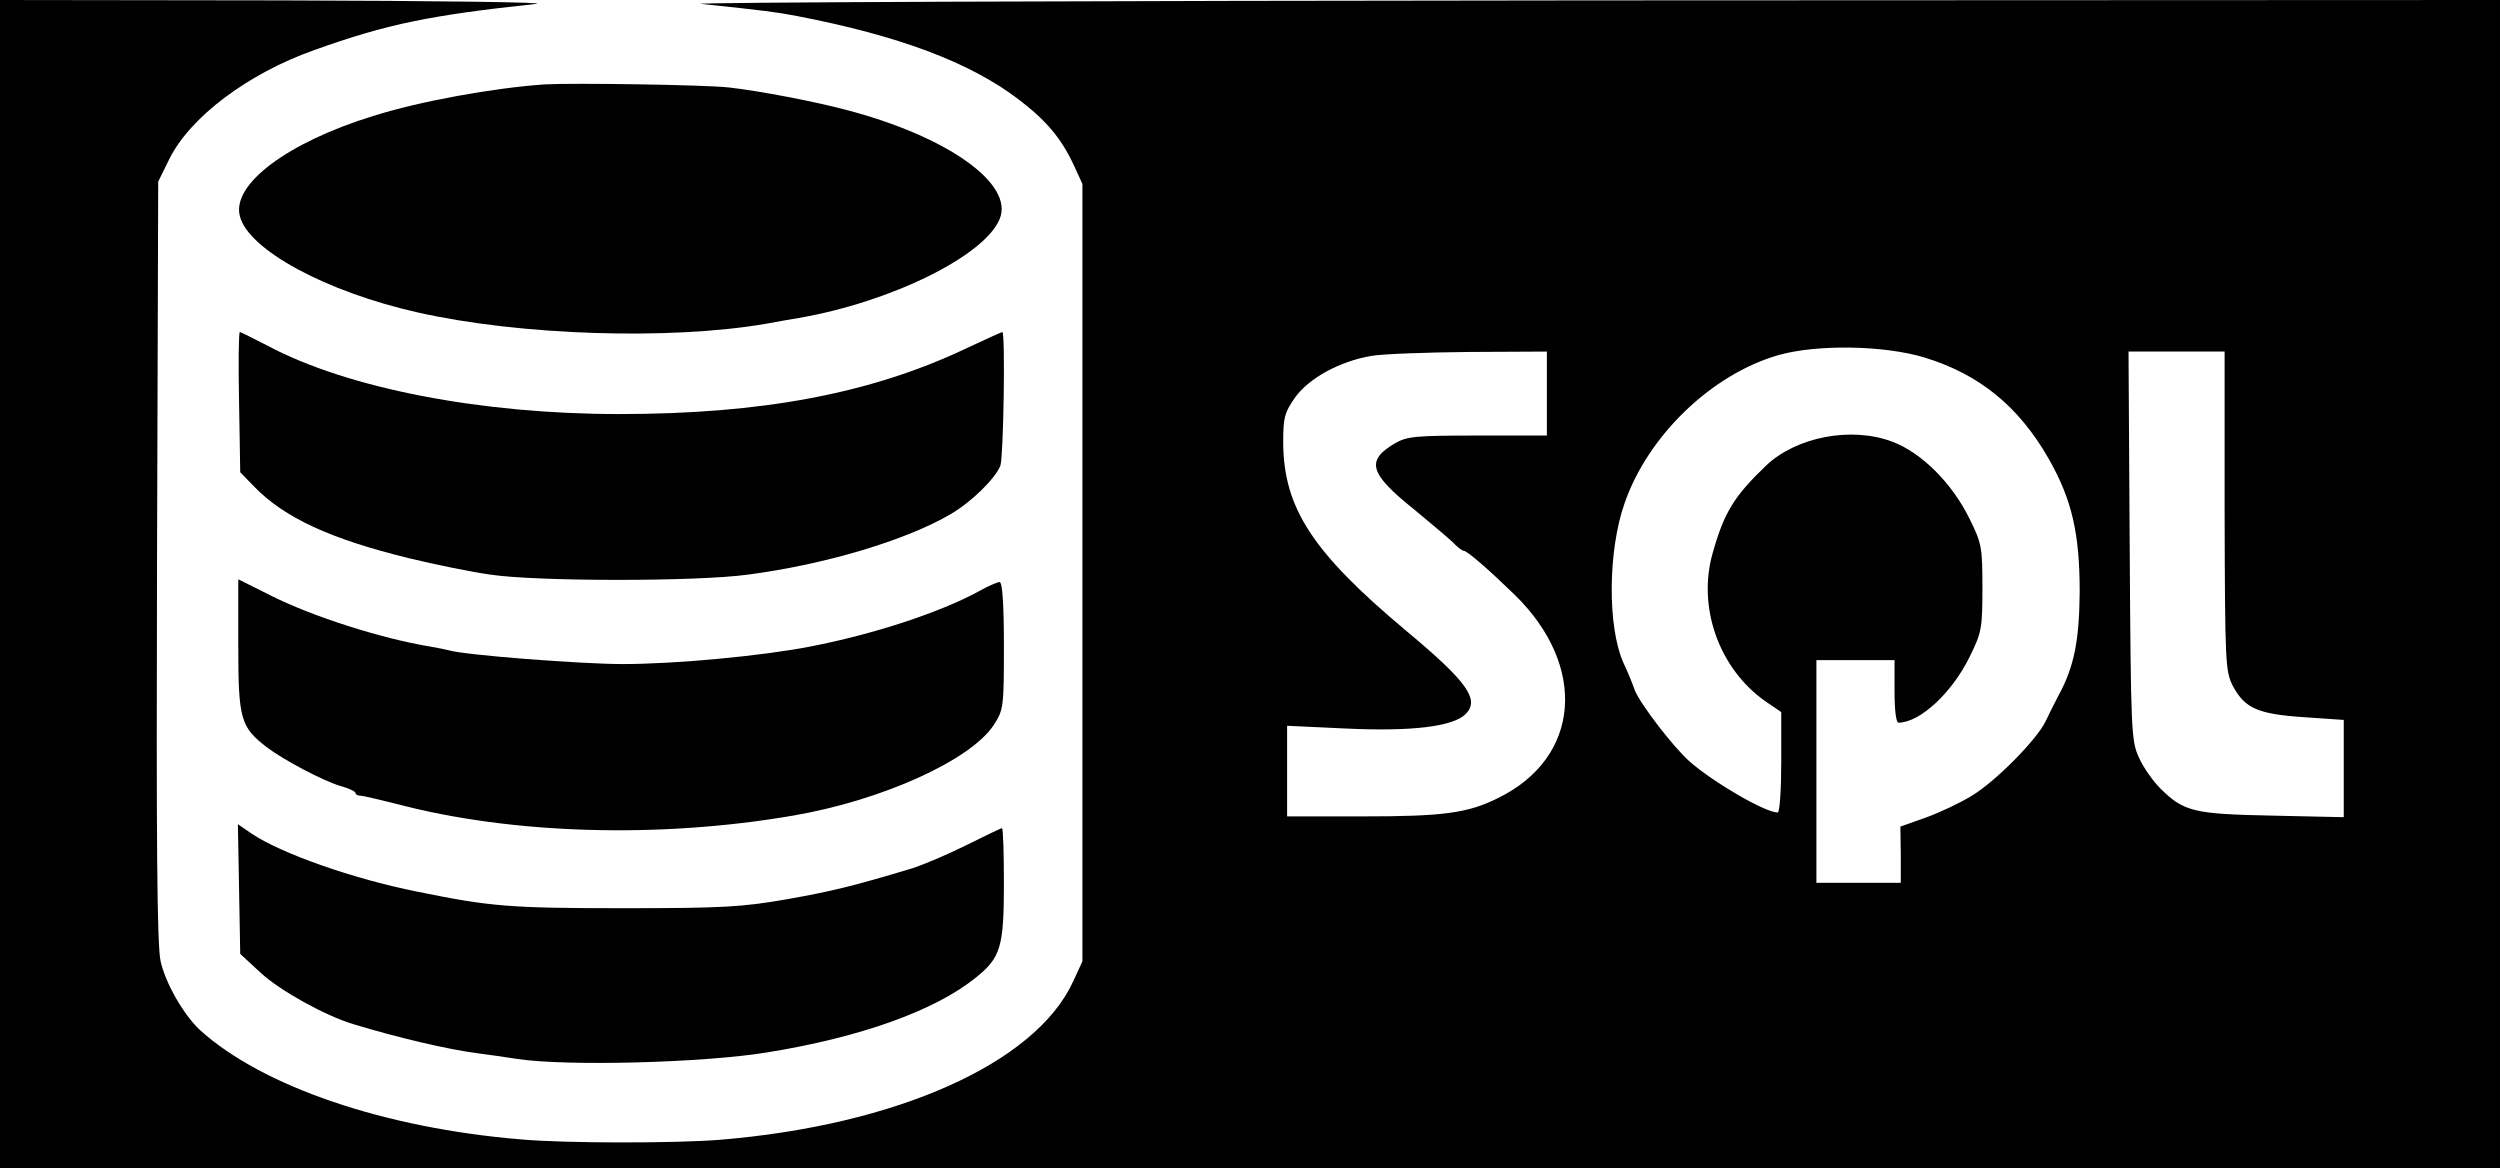 <?xml version="1.0" standalone="no"?>
<!DOCTYPE svg PUBLIC "-//W3C//DTD SVG 20010904//EN"
 "http://www.w3.org/TR/2001/REC-SVG-20010904/DTD/svg10.dtd">
<svg version="1.0" xmlns="http://www.w3.org/2000/svg"
 width="640pt" height="299pt" viewBox="0 0 640 299"
 preserveAspectRatio="xMidYMid meet">

<g transform="translate(0,299) scale(0.1,-0.1)"
fill="#000000" stroke="none">
<path d="M0 1495 l0 -1495 3200 0 3200 0 0 1495 0 1495 -2337 -1 c-1286 -1
-2306 -5 -2268 -9 162 -17 193 -21 245 -31 260 -50 442 -118 567 -213 71 -54
110 -100 142 -169 l22 -48 0 -995 0 -995 -24 -52 c-96 -209 -452 -368 -906
-405 -113 -9 -393 -9 -506 1 -352 29 -664 136 -823 280 -42 39 -89 121 -101
177 -9 41 -11 306 -9 1025 l3 970 28 57 c53 108 202 220 372 280 187 67 297
89 567 118 40 4 -251 8 -649 9 l-723 1 0 -1495z m4926 580 c141 -43 242 -125
319 -260 59 -104 79 -190 79 -340 -1 -124 -14 -192 -54 -265 -10 -19 -25 -49
-33 -66 -22 -47 -129 -155 -189 -191 -29 -18 -82 -43 -118 -56 l-65 -23 1 -72
0 -72 -108 0 -108 0 0 285 0 285 100 0 100 0 0 -80 c0 -48 4 -80 10 -80 55 0
138 77 183 170 30 61 32 72 32 175 0 104 -2 114 -32 175 -45 93 -124 171 -198
199 -105 40 -247 13 -325 -62 -80 -77 -106 -118 -135 -221 -41 -140 16 -298
134 -381 l41 -28 0 -128 c0 -71 -4 -129 -9 -129 -32 0 -163 76 -225 130 -43
38 -127 148 -141 183 -6 18 -19 49 -29 70 -41 92 -40 287 3 409 60 173 223
330 394 379 99 28 270 25 373 -6z m-966 -93 l0 -107 -177 0 c-160 0 -181 -2
-212 -20 -75 -44 -66 -77 49 -169 41 -34 85 -71 98 -83 12 -13 25 -23 29 -23
9 0 64 -48 131 -113 187 -183 168 -417 -43 -520 -78 -39 -141 -47 -348 -47
l-192 0 0 116 0 116 150 -7 c170 -8 275 5 307 37 37 37 4 83 -152 213 -240
201 -314 314 -315 482 0 64 3 76 30 115 36 50 114 93 196 107 30 5 143 9 252
10 l197 1 0 -108z m1735 -300 c1 -391 2 -410 21 -448 31 -57 63 -72 182 -80
l102 -7 0 -124 0 -125 -182 4 c-202 4 -227 10 -287 69 -19 19 -44 54 -55 79
-20 43 -21 62 -24 543 l-3 497 123 0 123 0 0 -408z"/>
<path d="M1395 2774 c-131 -9 -320 -43 -440 -81 -220 -68 -362 -175 -341 -256
21 -86 220 -194 456 -247 262 -59 645 -71 890 -29 36 7 74 13 85 15 237 41
475 159 514 253 38 90 -133 212 -394 280 -79 21 -219 48 -298 57 -60 7 -401
12 -472 8z"/>
<path d="M612 1961 l3 -180 35 -36 c77 -80 196 -135 397 -184 65 -16 159 -35
208 -42 121 -18 530 -18 660 0 198 26 405 88 519 155 53 31 114 91 127 124 8
22 13 342 5 342 -2 0 -46 -20 -97 -44 -242 -114 -520 -166 -884 -166 -354 0
-696 66 -900 175 -37 19 -69 35 -71 35 -3 0 -4 -81 -2 -179z"/>
<path d="M610 1337 c0 -189 6 -208 73 -260 44 -33 142 -85 188 -99 22 -6 39
-14 39 -18 0 -4 6 -7 13 -7 6 0 48 -10 92 -21 295 -78 672 -89 1015 -30 228
39 455 142 514 232 25 39 26 45 26 203 0 108 -4 163 -11 163 -5 0 -29 -10 -52
-23 -100 -55 -272 -111 -432 -142 -122 -24 -346 -45 -481 -45 -107 0 -404 23
-444 35 -8 2 -31 7 -50 10 -126 21 -300 77 -404 129 l-86 43 0 -170z"/>
<path d="M612 714 l3 -166 53 -49 c49 -45 164 -109 237 -131 112 -34 239 -64
315 -74 25 -3 72 -10 105 -15 125 -19 476 -10 640 17 240 39 429 107 534 192
63 51 71 78 71 242 0 77 -2 140 -5 140 -2 0 -44 -20 -92 -44 -48 -24 -110 -50
-138 -59 -150 -45 -202 -58 -320 -79 -115 -20 -164 -23 -420 -23 -288 0 -339
4 -525 42 -166 33 -350 98 -426 149 l-35 24 3 -166z"/>
</g>
</svg>
